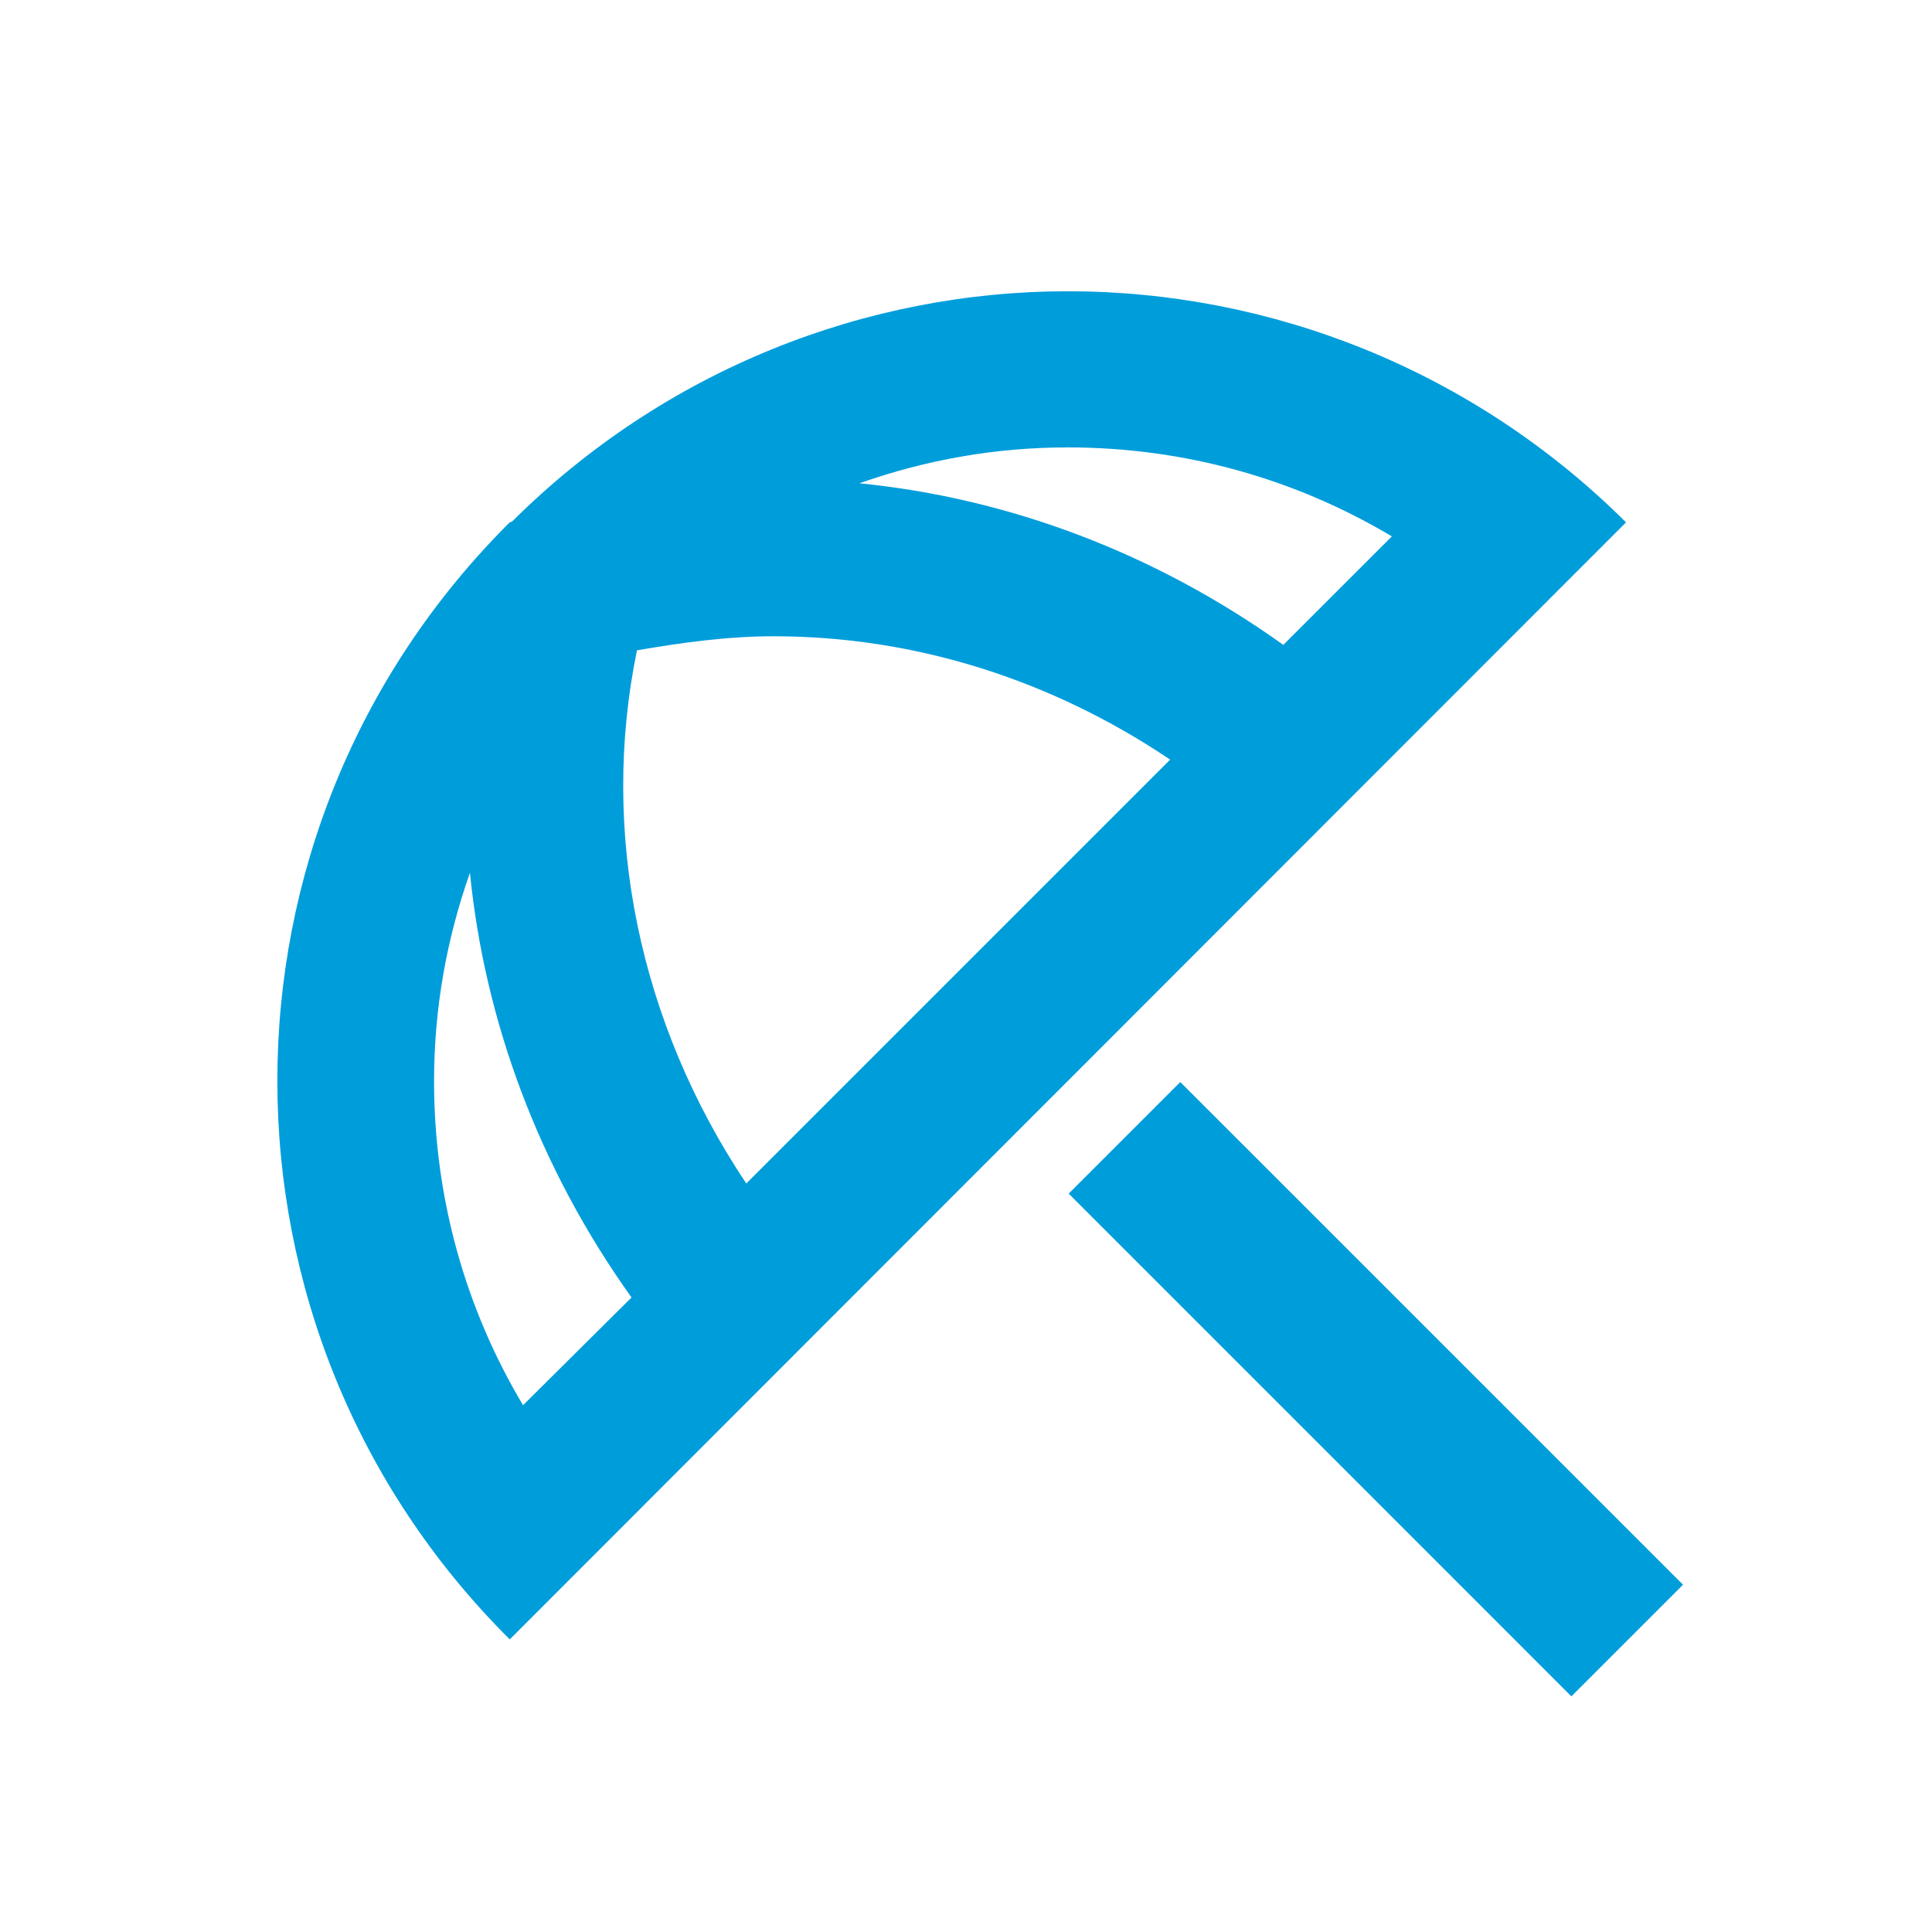 <svg width="33" height="33" viewBox="0 0 33 33" fill="none" xmlns="http://www.w3.org/2000/svg">
<path d="M28.747 27.068L26.84 28.975L18.254 20.388L20.16 18.482L28.747 27.068ZM18.24 4.975C14.8 4.975 11.36 6.308 8.747 8.908L8.707 8.922C3.414 14.188 3.414 22.735 8.707 28.002L27.774 8.922C25.147 6.308 21.694 4.975 18.24 4.975ZM8.934 24.002C7.947 22.348 7.414 20.455 7.414 18.468C7.414 17.228 7.627 16.042 8.027 14.908C8.28 17.455 9.214 19.962 10.787 22.162L8.934 24.002ZM12.747 20.215C10.92 17.482 10.24 14.215 10.88 11.108C11.654 10.975 12.427 10.868 13.214 10.868C15.614 10.868 17.947 11.602 19.987 12.975L12.747 20.215ZM14.68 8.255C15.814 7.855 17 7.642 18.24 7.642C20.227 7.642 22.12 8.175 23.774 9.162L21.92 11.015C19.72 9.442 17.227 8.508 14.68 8.255Z" fill="#009DDB"/>
</svg>
